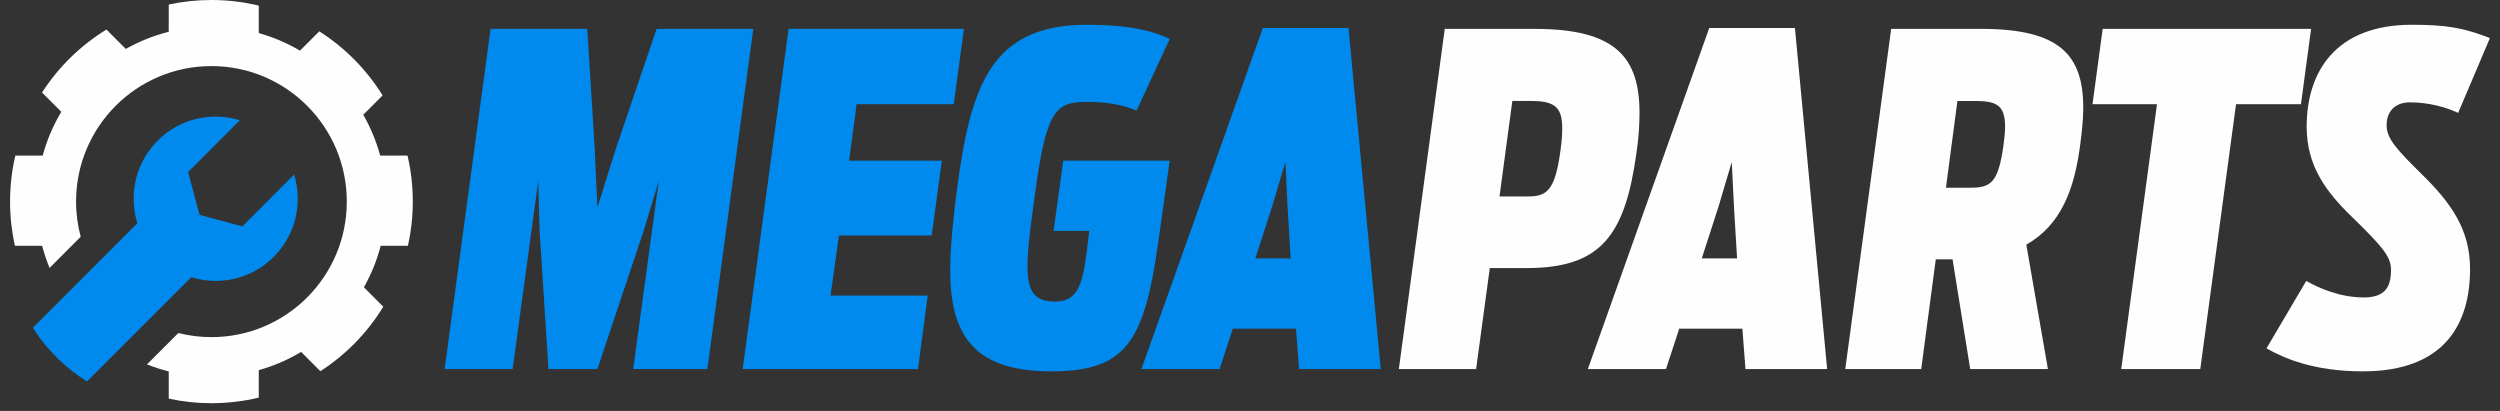 <svg width="219" height="36" viewBox="0 0 219 36" fill="none" xmlns="http://www.w3.org/2000/svg">
<rect x="0" y="0" width="219" height="36" fill="#333333" stroke="none"/>
<g id="Logo">
<path id="Fill-1" fill-rule="evenodd" clip-rule="evenodd" d="M14.781 0.399C15.987 0.138 17.238 0 18.521 0C19.95 0 21.339 0.172 22.668 0.491V2.896C23.948 3.254 25.159 3.775 26.279 4.435L27.968 2.744C30.212 4.172 32.113 6.094 33.516 8.357L31.822 10.053C32.459 11.166 32.962 12.367 33.304 13.633H35.699C36.001 14.926 36.161 16.275 36.161 17.66C36.161 18.99 36.013 20.284 35.736 21.53H33.35C33.015 22.817 32.516 24.036 31.879 25.168L33.576 26.867C32.188 29.141 30.3 31.074 28.064 32.516L26.378 30.828C25.23 31.516 23.985 32.055 22.668 32.426V34.829C21.339 35.15 19.95 35.321 18.521 35.321C17.238 35.321 15.987 35.182 14.781 34.921V32.537C14.128 32.373 13.494 32.165 12.878 31.92L15.622 29.174C16.55 29.406 17.521 29.532 18.521 29.532C25.07 29.532 30.379 24.217 30.379 17.66C30.379 11.104 25.07 5.789 18.521 5.789C11.971 5.789 6.663 11.104 6.663 17.66C6.663 18.726 6.806 19.758 7.068 20.741L4.341 23.471C4.084 22.844 3.866 22.196 3.693 21.53H1.307C1.029 20.284 0.881 18.99 0.881 17.66C0.881 16.275 1.041 14.926 1.342 13.633H3.738C4.108 12.268 4.66 10.979 5.37 9.794L3.683 8.106C5.123 5.869 7.054 3.978 9.325 2.587L11.021 4.287C12.189 3.629 13.45 3.118 14.781 2.785V0.399Z" fill="#FEFEFE"/>
<path id="Combined-Shape" fill-rule="evenodd" clip-rule="evenodd" d="M18.892 10.213C19.607 10.213 20.322 10.319 21.011 10.532L16.478 15.069L17.482 18.822L21.232 19.828L25.764 15.291C25.941 15.866 26.044 16.459 26.073 17.055L26.082 17.413C26.082 19.152 25.457 20.89 24.205 22.262L23.978 22.5C22.092 24.387 19.422 25.006 17.02 24.359L16.754 24.282L7.621 33.415C5.837 32.305 4.304 30.829 3.126 29.09L2.879 28.714L12.03 19.552C11.29 17.168 11.815 14.477 13.606 12.533L13.81 12.32C15.136 10.993 16.85 10.294 18.586 10.22L18.892 10.213ZM95.23 2.169L95.63 2.171C99.167 2.21 101.121 2.756 102.464 3.415L99.562 9.689L99.324 9.589C98.268 9.168 96.88 8.926 95.192 8.926L95.059 8.927C92.419 8.952 91.616 9.774 90.628 17.289L90.565 17.737C90.216 20.236 90.009 22.031 90.009 23.32L90.011 23.54C90.05 25.556 90.651 26.418 92.406 26.418L92.572 26.414C94.296 26.343 94.817 25.116 95.192 22.074L95.424 20.225H92.291L93.142 14.072H102.464L101.497 20.989L101.443 21.368C100.214 29.99 98.618 32.53 92.059 32.53L91.723 32.527C85.183 32.421 83.239 29.18 83.239 23.684L83.243 23.222C83.275 21.351 83.498 19.173 83.819 16.685C85.019 7.558 86.76 2.169 95.23 2.169ZM51.445 2.531L52.103 13.107L52.334 18.173L53.921 13.107L57.517 2.531H65.989L61.966 32.331H55.468L57.711 15.841L56.395 20.185L52.334 32.331H48.042L47.268 20.225L47.151 15.841L44.907 32.331H38.95L42.974 2.531H51.445ZM84.439 2.531L83.549 9.127H75.039L74.381 14.072H82.504L81.616 20.627H73.492L72.757 25.895H81.268L80.416 32.331H65.059L69.082 2.531H84.439ZM118.129 2.45L120.953 32.331H113.797L113.527 28.791H107.995L106.835 32.331H99.988L110.625 2.45H118.129ZM112.599 14.193L111.439 18.094L109.968 22.638H113.062L112.792 18.134L112.599 14.193Z" fill="#008AEE"/>
<path id="Combined-Shape_2" fill-rule="evenodd" clip-rule="evenodd" d="M134.452 2.531C141.493 2.531 143.621 4.983 143.621 9.89C143.621 10.975 143.542 12.142 143.349 13.429C142.344 20.667 140.216 23.483 133.718 23.483H130.507L129.307 32.331H122.539L126.561 2.531H134.452ZM134.065 8.844H132.48L131.358 17.208H133.872C135.498 17.208 136.231 16.685 136.696 13.188C136.813 12.383 136.851 11.741 136.851 11.217C136.851 9.288 136.077 8.844 134.065 8.844Z" fill="#FEFEFE"/>
<path id="Combined-Shape_3" fill-rule="evenodd" clip-rule="evenodd" d="M157.236 2.45L160.058 32.331H152.904L152.632 28.791H147.101L145.941 32.331H139.094L149.731 2.45H157.236ZM151.703 14.192L150.544 18.094L149.074 22.638H152.168L151.898 18.133L151.703 14.192Z" fill="#FEFEFE"/>
<path id="Combined-Shape_4" fill-rule="evenodd" clip-rule="evenodd" d="M173.597 2.531C180.483 2.531 182.493 4.863 182.493 9.448C182.493 10.453 182.377 11.5 182.223 12.704C181.719 16.566 180.558 19.703 177.505 21.432L179.398 32.331H172.59L171.044 22.719H169.574L168.298 32.331H161.645L165.667 2.531H173.597ZM173.016 8.845H171.47L170.464 16.444H172.59C174.37 16.444 175.028 16.043 175.492 12.826C175.57 12.182 175.647 11.62 175.647 11.136C175.647 9.246 174.95 8.845 173.016 8.845Z" fill="#FEFEFE"/>
<path id="Fill-25" fill-rule="evenodd" clip-rule="evenodd" d="M188.953 9.127H183.304L184.194 2.531H202.453L201.562 9.127H195.877L192.744 32.331H185.82L188.953 9.127Z" fill="#FEFEFE"/>
<path id="Fill-27" fill-rule="evenodd" clip-rule="evenodd" d="M198.544 30.52L202.027 24.607C203.07 25.211 204.965 26.056 207.055 26.056C208.873 26.056 209.452 25.211 209.452 23.644C209.452 22.557 208.873 21.753 206.049 19.018C203.767 16.807 202.064 14.555 202.064 11.096C202.064 6.271 204.62 2.169 211.27 2.169C214.366 2.169 215.837 2.45 218.118 3.336L215.333 9.89C214.404 9.448 212.856 8.965 211.117 8.965C209.878 8.965 209.067 9.689 209.067 10.976C209.067 12.103 209.878 13.026 212.083 15.198C214.676 17.731 216.377 20.064 216.377 23.562C216.377 28.349 214.173 32.53 206.978 32.53C202.645 32.53 200.054 31.365 198.544 30.52Z" fill="#FEFEFE"/>
</g>
</svg>
